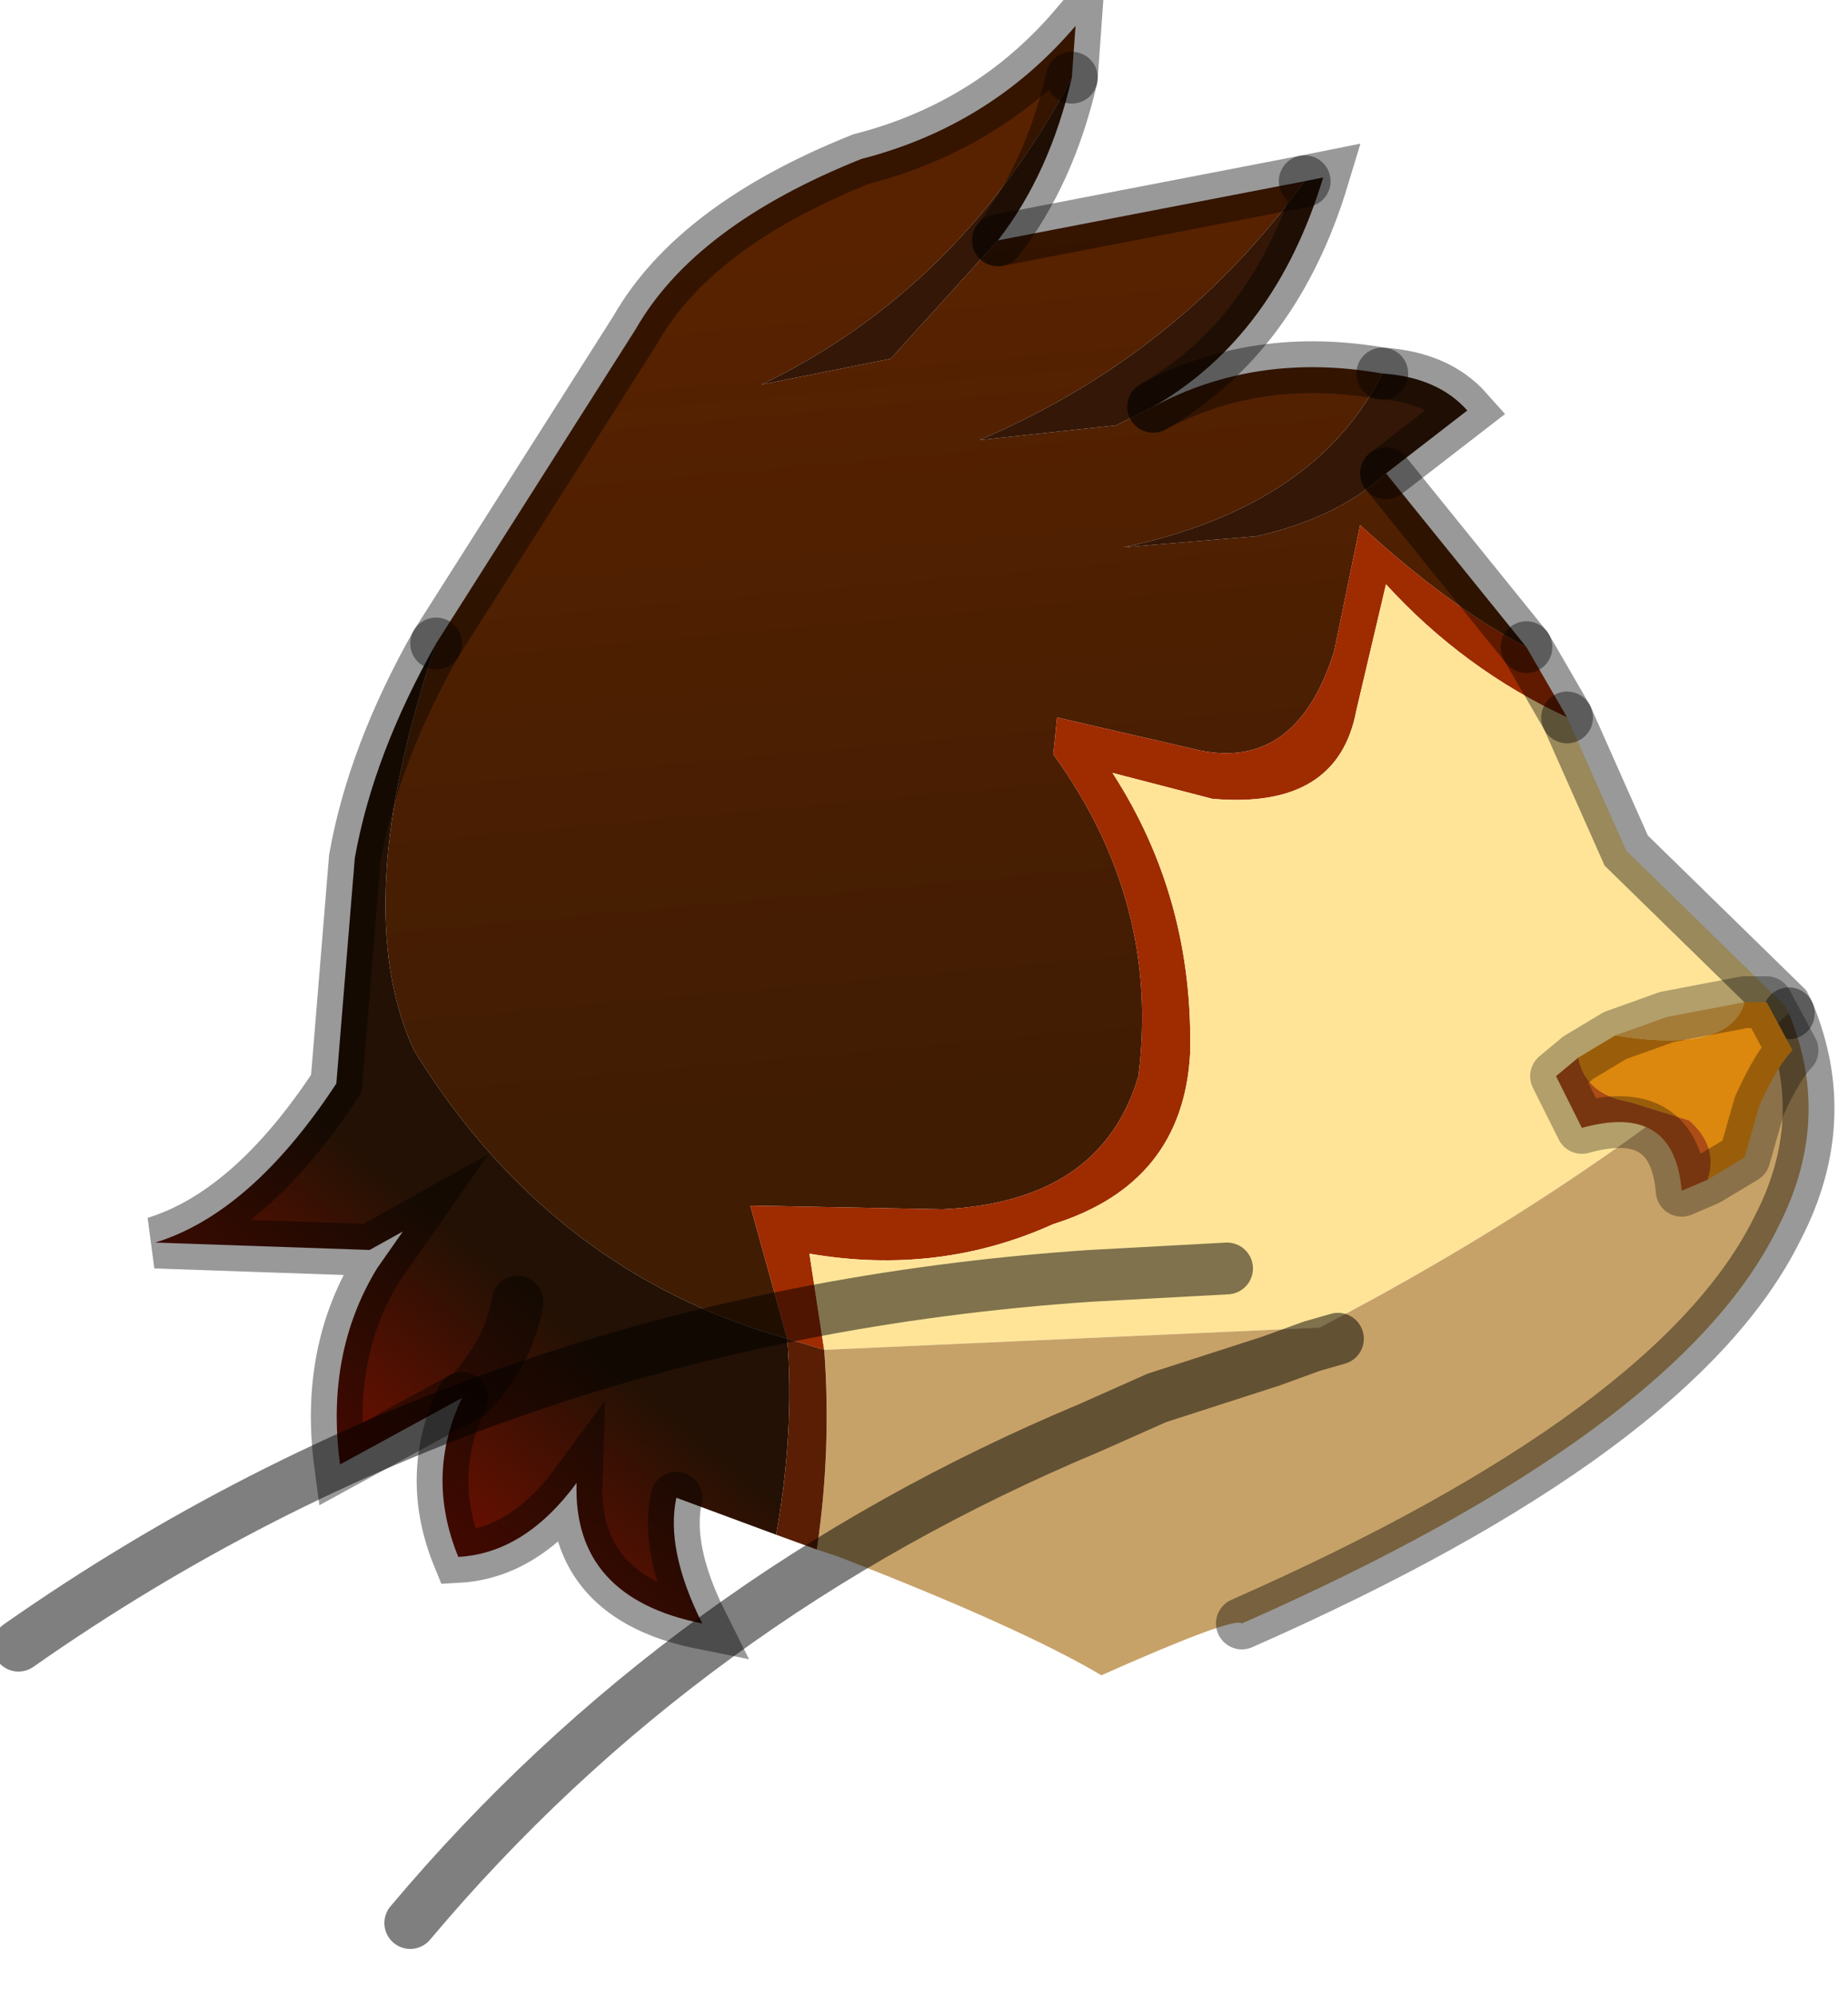 <?xml version="1.0" encoding="utf-8"?>
<svg version="1.1" id="Layer_1"
xmlns="http://www.w3.org/2000/svg"
xmlns:xlink="http://www.w3.org/1999/xlink"
width="25px" height="27px"
xml:space="preserve">
<g id="PathID_55" transform="matrix(1, 0, 0, 1, 12.2, 14.35)">
<linearGradient
id="LinearGradID_18" gradientUnits="userSpaceOnUse" gradientTransform="matrix(0.001, 0.007, -0.011, 0.001, 0.35, -5.3)" spreadMethod ="pad" x1="-819.2" y1="0" x2="819.2" y2="0" >
<stop  offset="0" style="stop-color:#582200;stop-opacity:1" />
<stop  offset="1" style="stop-color:#401C03;stop-opacity:1" />
</linearGradient>
<path style="fill:url(#LinearGradID_18) " d="M-1.9 -9.15L-0.15 -9.5L1.3 -11.1L5.45 -11.9Q3.75 -9.55 1.05 -8.4L2.9 -8.6L3.4 -8.85Q4.8 -9.6 6.5 -9.3Q5.6 -7.5 3 -6.95L4.8 -7.1Q5.9 -7.35 6.55 -7.95L8.45 -5.6Q7.4 -6.15 6.2 -7.25L5.85 -5.55Q5.35 -3.95 4.05 -4.2L2.1 -4.65L2.05 -4.15Q3.5 -2.15 3.2 0.2Q2.7 1.9 0.55 2L-2.05 1.95L-1.55 3.75Q-4.75 2.85 -6.6 -0.15Q-7.5 -2.1 -6.3 -5.65L-3.6 -9.9Q-2.8 -11.3 -0.55 -12.2Q1.2 -12.65 2.35 -14L2.3 -13.3Q0.8 -10.45 -1.9 -9.15" />
<path style="fill:#341706;fill-opacity:1" d="M7.65 -8.8L6.55 -7.95Q5.9 -7.35 4.8 -7.1L3 -6.95Q5.6 -7.5 6.5 -9.3Q7.25 -9.25 7.65 -8.8M5.7 -11.95Q5.05 -9.8 3.4 -8.85L2.9 -8.6L1.05 -8.4Q3.75 -9.55 5.45 -11.9L5.7 -11.95M1.3 -11.1L-0.15 -9.5L-1.9 -9.15Q0.8 -10.45 2.3 -13.3Q2 -12 1.3 -11.1" />
<path style="fill:#9F2B00;fill-opacity:1" d="M9 -4.65Q7.6 -5.3 6.55 -6.45L6.15 -4.75Q5.9 -3.4 4.2 -3.55L2.85 -3.9Q3.95 -2.2 3.9 -0.1Q3.8 1.65 2.05 2.2Q0.5 2.9 -1.25 2.6L-1.05 3.9L-1.55 3.75L-2.05 1.95L0.55 2Q2.7 1.9 3.2 0.2Q3.5 -2.15 2.05 -4.15L2.1 -4.65L4.05 -4.2Q5.35 -3.95 5.85 -5.55L6.2 -7.25Q7.4 -6.15 8.45 -5.6L9 -4.65" />
<path style="fill:#FFE498;fill-opacity:1" d="M9.8 -2.85L11.95 -0.75L12 -0.65Q9.3 1.7 5.65 3.6L-1.05 3.9L-1.25 2.6Q0.5 2.9 2.05 2.2Q3.8 1.65 3.9 -0.1Q3.95 -2.2 2.85 -3.9L4.2 -3.55Q5.9 -3.4 6.15 -4.75L6.55 -6.45Q7.6 -5.3 9 -4.65L9.8 -2.85" />
<path style="fill:#C7A268;fill-opacity:1" d="M2.7 8.3Q1.6 7.65 -0.85 6.7L-1.15 6.6Q-0.95 5.25 -1.05 3.9L5.65 3.6Q9.3 1.7 12 -0.65Q12.6 0.8 11.85 2.25Q10.5 5 4.6 7.6Q4.5 7.5 2.7 8.3" />
<linearGradient
id="LinearGradID_19" gradientUnits="userSpaceOnUse" gradientTransform="matrix(-0.001, 0.002, -0.006, -0.005, -7.4, 3.45)" spreadMethod ="pad" x1="-819.2" y1="0" x2="819.2" y2="0" >
<stop  offset="0" style="stop-color:#221104;stop-opacity:1" />
<stop  offset="1" style="stop-color:#720F00;stop-opacity:1" />
</linearGradient>
<path style="fill:url(#LinearGradID_19) " d="M-3.05 5.9Q-3.2 6.6 -2.7 7.6Q-4.45 7.25 -4.4 5.7Q-5.1 6.65 -6 6.7Q-6.45 5.6 -5.95 4.55L-5.85 4.5Q-5.3 3.9 -5.2 3.25Q-5.3 3.9 -5.85 4.5L-5.95 4.55L-7.6 5.45Q-7.8 3.95 -7.1 2.8L-6.75 2.3L-7.2 2.55L-10.1 2.45Q-8.8 2.05 -7.65 0.3L-7.4 -2.75Q-7.15 -4.15 -6.3 -5.65Q-7.5 -2.1 -6.6 -0.15Q-4.75 2.85 -1.55 3.75Q-1.45 5 -1.7 6.4L-3.05 5.9" />
<path style="fill:#591E04;fill-opacity:1" d="M-1.55 3.75L-1.05 3.9Q-0.95 5.25 -1.15 6.6L-1.7 6.4Q-1.45 5 -1.55 3.75" />
<path style="fill:none;stroke-width:0.7;stroke-linecap:round;stroke-linejoin:miter;stroke-miterlimit:5;stroke:#000000;stroke-opacity:0.4" d="M2.3 -13.3L2.35 -14Q1.2 -12.65 -0.55 -12.2Q-2.8 -11.3 -3.6 -9.9L-6.3 -5.65" />
<path style="fill:none;stroke-width:0.7;stroke-linecap:round;stroke-linejoin:miter;stroke-miterlimit:5;stroke:#000000;stroke-opacity:0.4" d="M8.45 -5.6L6.55 -7.95" />
<path style="fill:none;stroke-width:0.7;stroke-linecap:round;stroke-linejoin:miter;stroke-miterlimit:5;stroke:#000000;stroke-opacity:0.4" d="M6.5 -9.3Q4.8 -9.6 3.4 -8.85" />
<path style="fill:none;stroke-width:0.7;stroke-linecap:round;stroke-linejoin:miter;stroke-miterlimit:5;stroke:#000000;stroke-opacity:0.4" d="M5.45 -11.9L1.3 -11.1" />
<path style="fill:none;stroke-width:0.7;stroke-linecap:round;stroke-linejoin:miter;stroke-miterlimit:5;stroke:#000000;stroke-opacity:0.4" d="M2.3 -13.3Q2 -12 1.3 -11.1" />
<path style="fill:none;stroke-width:0.7;stroke-linecap:round;stroke-linejoin:miter;stroke-miterlimit:5;stroke:#000000;stroke-opacity:0.4" d="M6.55 -7.95L7.65 -8.8Q7.25 -9.25 6.5 -9.3" />
<path style="fill:none;stroke-width:0.7;stroke-linecap:round;stroke-linejoin:miter;stroke-miterlimit:5;stroke:#000000;stroke-opacity:0.4" d="M3.4 -8.85Q5.05 -9.8 5.7 -11.95L5.45 -11.9" />
<path style="fill:none;stroke-width:0.7;stroke-linecap:round;stroke-linejoin:miter;stroke-miterlimit:5;stroke:#000000;stroke-opacity:0.4" d="M9 -4.65L8.45 -5.6" />
<path style="fill:none;stroke-width:0.7;stroke-linecap:round;stroke-linejoin:miter;stroke-miterlimit:5;stroke:#000000;stroke-opacity:0.4" d="M12 -0.65L11.95 -0.75L9.8 -2.85L9 -4.65" />
<path style="fill:none;stroke-width:0.7;stroke-linecap:round;stroke-linejoin:miter;stroke-miterlimit:5;stroke:#000000;stroke-opacity:0.4" d="M4.6 7.6Q10.5 5 11.85 2.25Q12.6 0.8 12 -0.65" />
<path style="fill:none;stroke-width:0.7;stroke-linecap:round;stroke-linejoin:miter;stroke-miterlimit:5;stroke:#000000;stroke-opacity:0.4" d="M-6.3 -5.65Q-7.15 -4.15 -7.4 -2.75L-7.65 0.3Q-8.8 2.05 -10.1 2.45L-7.2 2.55L-6.75 2.3L-7.1 2.8Q-7.8 3.95 -7.6 5.45L-5.95 4.55L-5.85 4.5Q-5.3 3.9 -5.2 3.25" />
<path style="fill:none;stroke-width:0.7;stroke-linecap:round;stroke-linejoin:miter;stroke-miterlimit:5;stroke:#000000;stroke-opacity:0.4" d="M-5.95 4.55Q-6.45 5.6 -6 6.7Q-5.1 6.65 -4.4 5.7Q-4.45 7.25 -2.7 7.6Q-3.2 6.6 -3.05 5.9" />
</g>
<g id="PathID_56" transform="matrix(1, 0, 0, 1, 12.2, 14.35)">
<path style="fill:#DC870E;fill-opacity:1" d="M9.15 -0.05L9.65 -0.35Q11.2 -0.1 11.4 -0.8L11.7 -0.8L12.05 -0.15Q11.85 0.05 11.6 0.6L11.4 1.3L10.9 1.6Q11.05 1.15 10.65 0.8L9.85 0.55Q9.25 0.45 9.15 -0.05" />
<path style="fill:#ECB050;fill-opacity:1" d="M9.65 -0.35L10.35 -0.6L11.4 -0.8Q11.2 -0.1 9.65 -0.35" />
<path style="fill:#AB4D15;fill-opacity:1" d="M9.85 0.55L10.65 0.8Q11.05 1.15 10.9 1.6L10.55 1.75Q10.45 0.55 9.2 0.9L8.85 0.2L9.15 -0.05Q9.25 0.45 9.85 0.55" />
<path style="fill:none;stroke-width:0.7;stroke-linecap:round;stroke-linejoin:round;stroke-miterlimit:3;stroke:#000000;stroke-opacity:0.302" d="M9.65 -0.35L10.35 -0.6L11.4 -0.8L11.7 -0.8L12.05 -0.15Q11.85 0.05 11.6 0.6L11.4 1.3L10.9 1.6L10.55 1.75Q10.45 0.55 9.2 0.9L8.85 0.2L9.15 -0.05L9.65 -0.35z" />
</g>
<g id="PathID_57" transform="matrix(1, 0, 0, 1, 12.2, 14.35)">
<path style="fill:none;stroke-width:0.7;stroke-linecap:round;stroke-linejoin:miter;stroke-miterlimit:5;stroke:#000000;stroke-opacity:0.502" d="M4.4 2.8L2.55 2.9Q-5.6 3.45 -11.95 7.9" />
<path style="fill:none;stroke-width:0.7;stroke-linecap:round;stroke-linejoin:miter;stroke-miterlimit:5;stroke:#000000;stroke-opacity:0.502" d="M5.9 3.75L5.55 3.85L5 4.05L3.45 4.55L2.55 4.95Q-2.95 7.25 -6.65 11.65" />
</g>
</svg>
